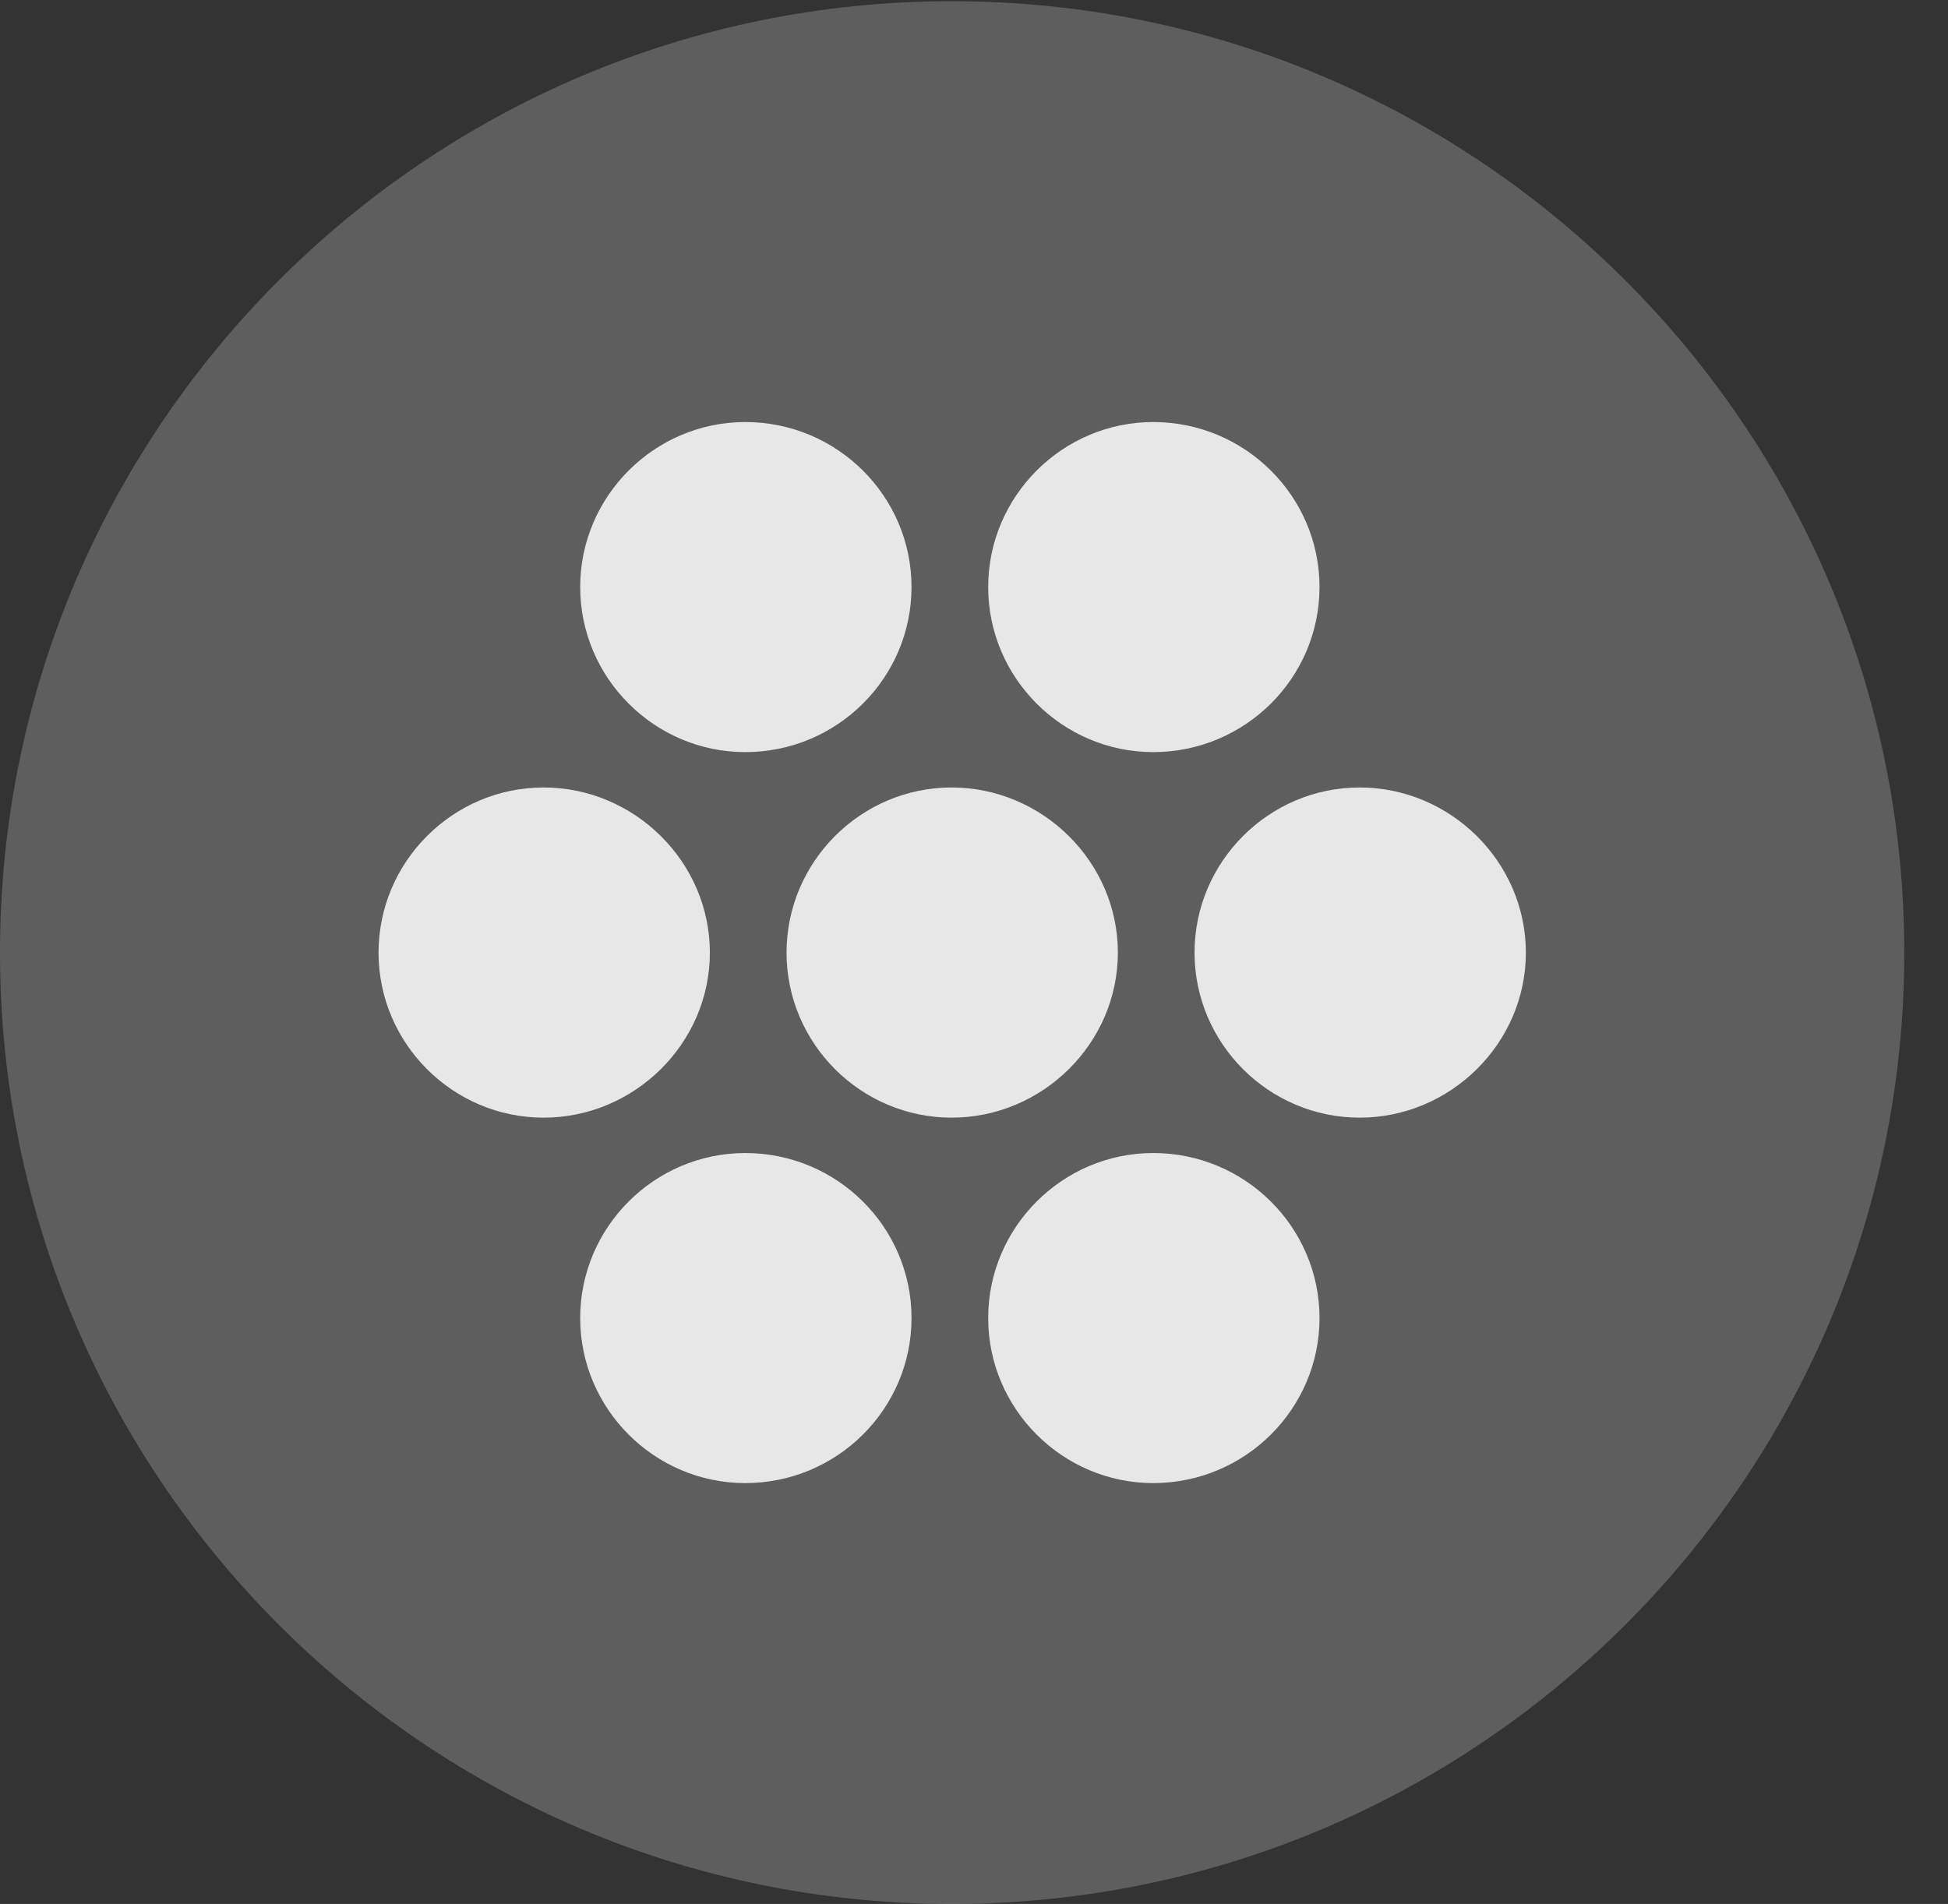 <?xml version="1.0" encoding="UTF-8"?>
<!--Generator: Apple Native CoreSVG 341-->
<!DOCTYPE svg
PUBLIC "-//W3C//DTD SVG 1.1//EN"
       "http://www.w3.org/Graphics/SVG/1.1/DTD/svg11.dtd">
<svg version="1.1" xmlns="http://www.w3.org/2000/svg" xmlns:xlink="http://www.w3.org/1999/xlink" viewBox="0 0 16.133 15.771">
 <rect x="0" y="0" width="16.133" height="15.771" fill="#333333" stroke="none"/>
 <g>
  <rect height="15.771" opacity="0" width="16.133" x="0" y="0"/>
  <path d="M7.881 15.771C12.236 15.771 15.771 12.236 15.771 7.891C15.771 3.545 12.236 0.01 7.881 0.01C3.535 0.01 0 3.545 0 7.891C0 12.236 3.535 15.771 7.881 15.771Z" fill="white" fill-opacity="0.212"/>
  <path d="M6.172 6.23C5.42 6.23 4.805 5.615 4.805 4.863C4.805 4.111 5.42 3.496 6.172 3.496C6.934 3.496 7.549 4.111 7.549 4.863C7.549 5.615 6.934 6.23 6.172 6.23ZM9.551 6.23C8.799 6.23 8.184 5.615 8.184 4.863C8.184 4.111 8.799 3.496 9.551 3.496C10.312 3.496 10.928 4.111 10.928 4.863C10.928 5.615 10.312 6.23 9.551 6.23ZM4.502 9.258C3.75 9.258 3.135 8.643 3.135 7.891C3.135 7.139 3.75 6.523 4.502 6.523C5.254 6.523 5.879 7.139 5.879 7.891C5.879 8.643 5.254 9.258 4.502 9.258ZM7.881 9.258C7.129 9.258 6.514 8.643 6.514 7.891C6.514 7.139 7.129 6.523 7.881 6.523C8.633 6.523 9.258 7.139 9.258 7.891C9.258 8.643 8.633 9.258 7.881 9.258ZM11.26 9.258C10.508 9.258 9.893 8.643 9.893 7.891C9.893 7.139 10.508 6.523 11.26 6.523C12.012 6.523 12.637 7.139 12.637 7.891C12.637 8.643 12.012 9.258 11.26 9.258ZM6.172 12.285C5.42 12.285 4.805 11.67 4.805 10.918C4.805 10.166 5.42 9.551 6.172 9.551C6.934 9.551 7.549 10.166 7.549 10.918C7.549 11.67 6.934 12.285 6.172 12.285ZM9.551 12.285C8.799 12.285 8.184 11.67 8.184 10.918C8.184 10.166 8.799 9.551 9.551 9.551C10.312 9.551 10.928 10.166 10.928 10.918C10.928 11.67 10.312 12.285 9.551 12.285Z" fill="white" fill-opacity="0.85"/>
 </g>
</svg>
